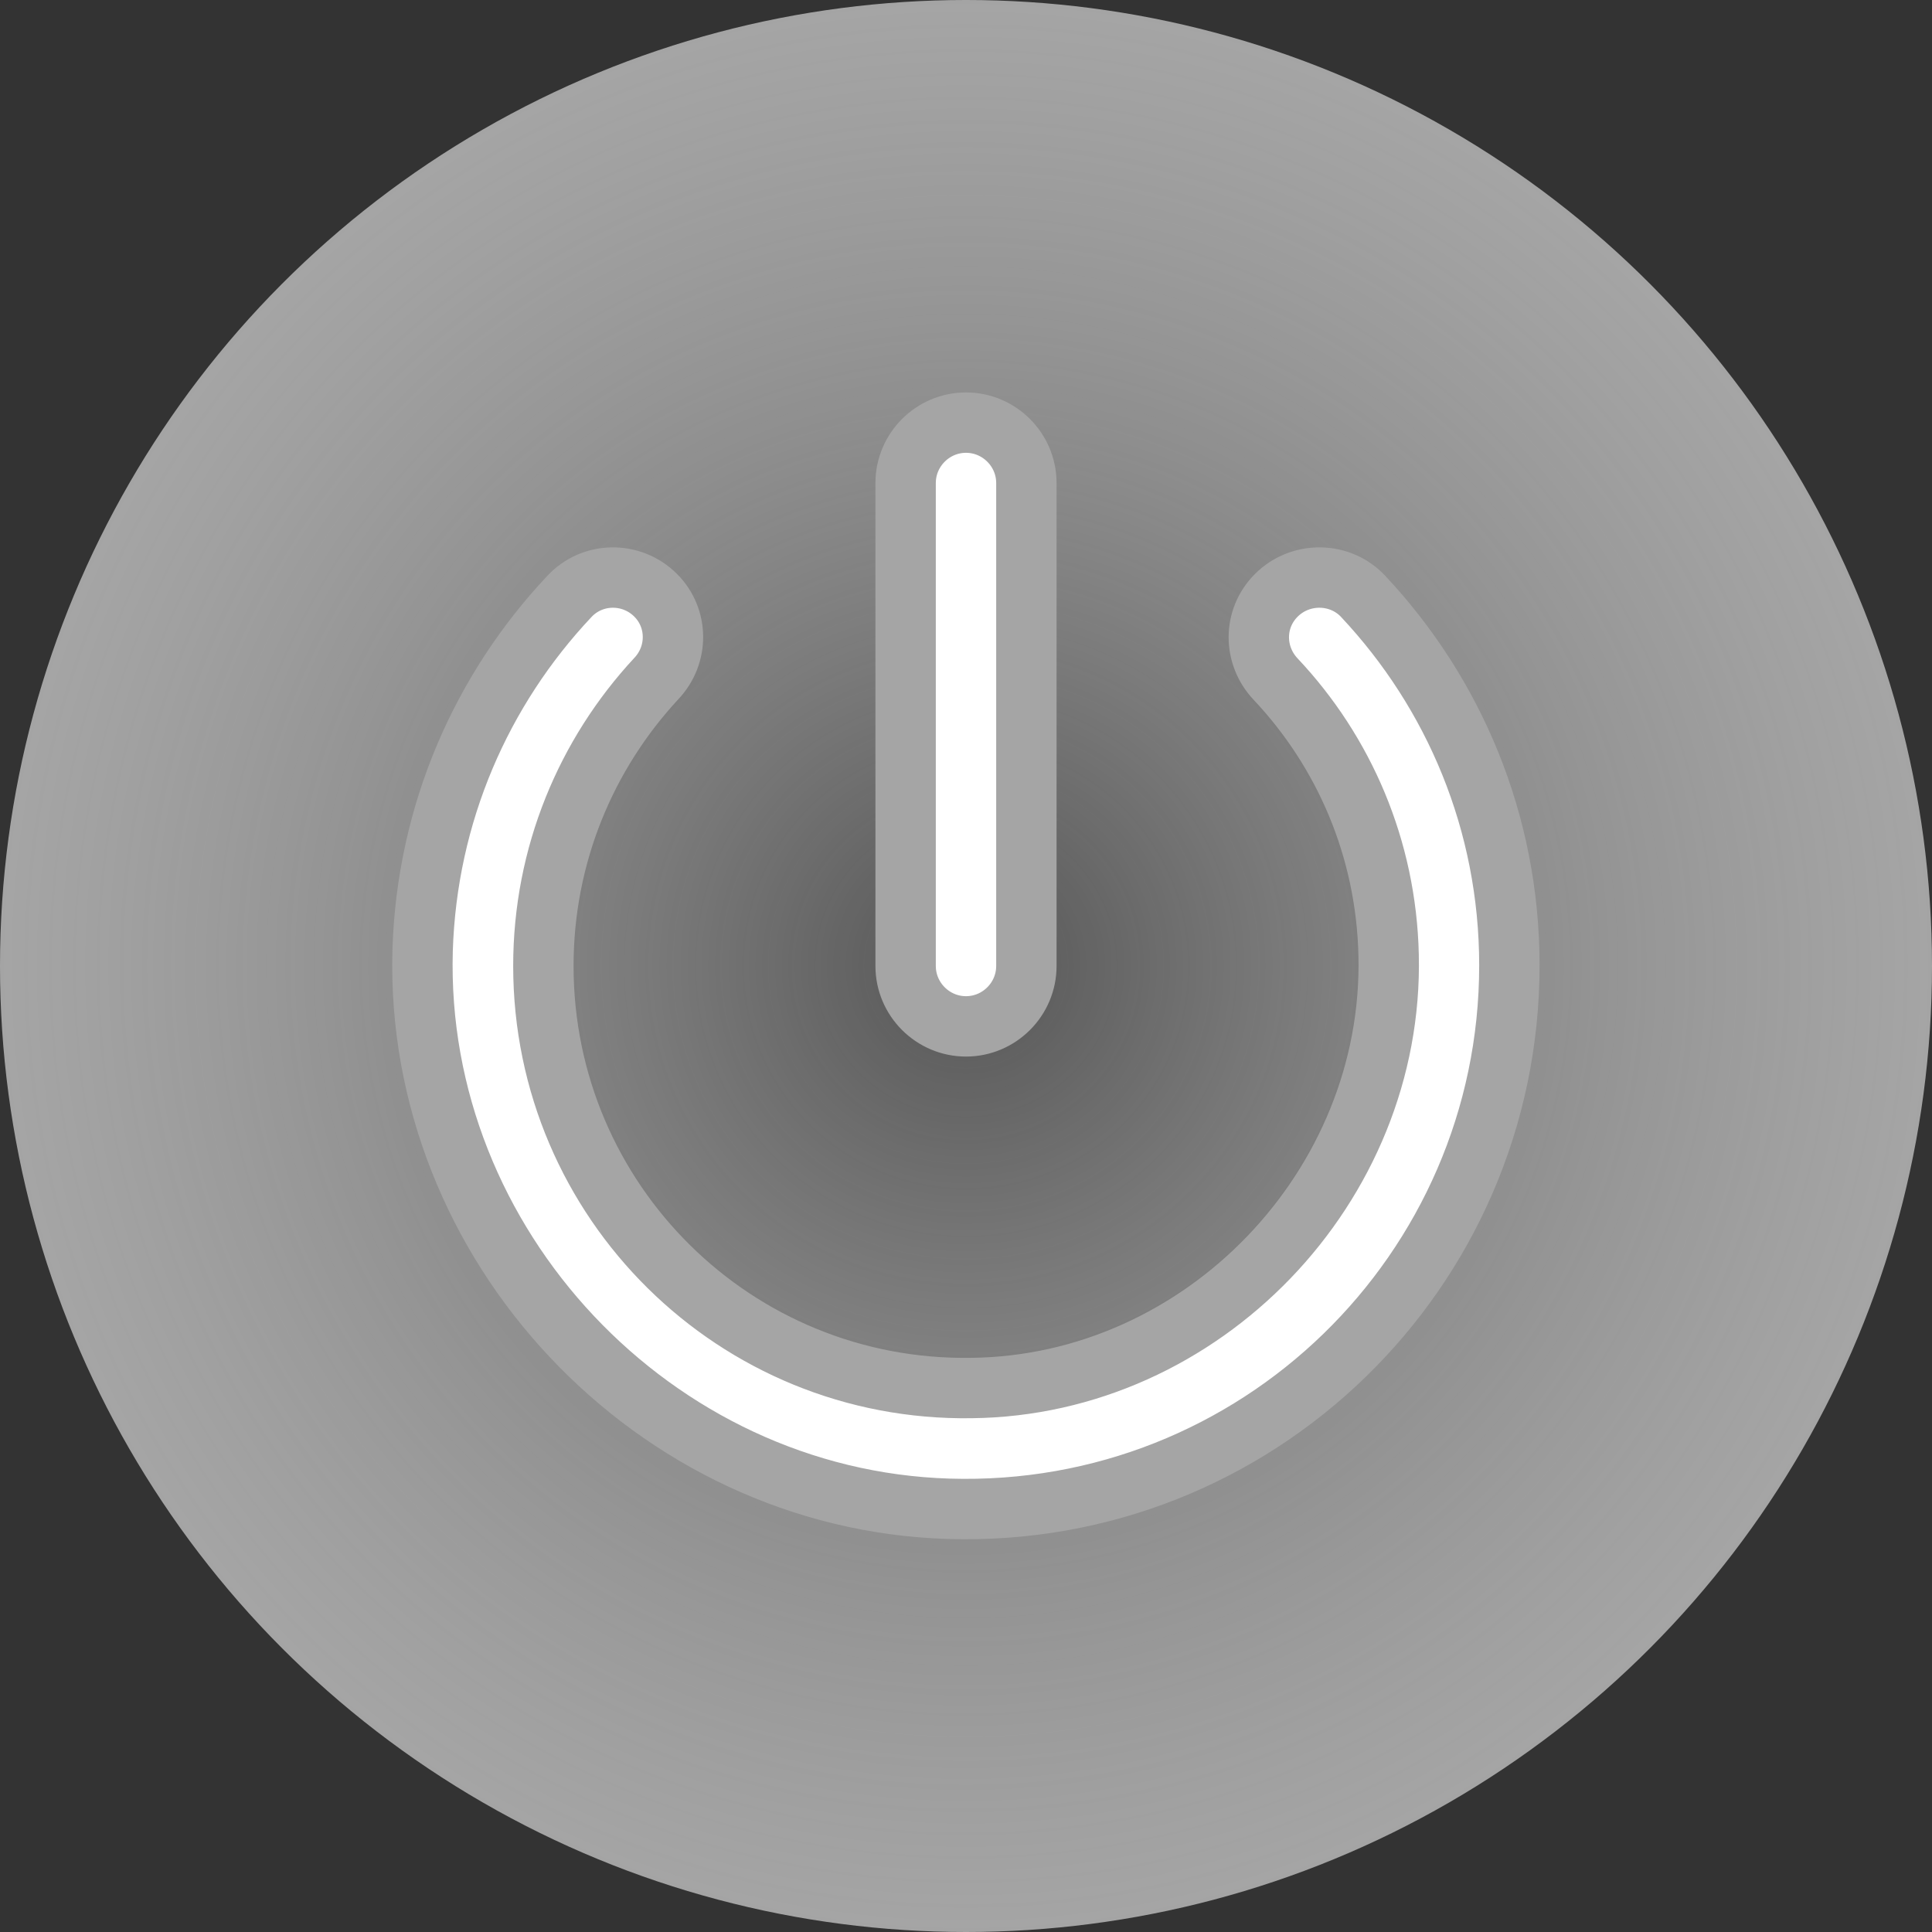<svg
	xmlns="http://www.w3.org/2000/svg"
	width="60"
	height="60"
	viewBox="0 0 26 26"
>
	<rect x="0" y="0" width="26" height="26" fill="#333333" stroke="none"/>
	<path 
		fill="none" 
		d="M0 0h24v24H0V0z"
	/>
	<defs>
		<radialGradient id="grad1" cx="50%" cy="50%" r="50%" fx="50%" fy="50%">
			<stop offset="0%" style="stop-color: #DFDFDF; stop-opacity:.2" />
			<stop offset="100%" style="stop-color: #A5A5A5; stop-opacity:1" />
		</radialGradient>
	</defs>
	<defs>
		<radialGradient id="grad2" cx="50%" cy="50%" r="50%" fx="50%" fy="50%">
			<stop offset="0%" style="stop-color: #A5A5A5; stop-opacity:1" />
			<stop offset="100%" style="stop-color: #DFDFDF; stop-opacity:.2" />
		</radialGradient>
	</defs>
	<circle 
		cx="13" 
		cy="13" 
		r="13"
		fill="url(#grad1)"
	/>
	<svg 
		xmlns="http://www.w3.org/2000/svg" 
		viewBox="-4 -4 32 32"
	>
		<path 
			fill="#FFFFFF" 
			stroke="#A5A5A5" 
			d="M12 3c-.55 0-1 .45-1 1v8c0 .55.45 1 1 1s1-.45 1-1V4c0-.55-.45-1-1-1zm5.14 2.86c-.39.39-.38 1-.01 1.39 1.13 1.2 1.83 2.8 1.87 4.57.09 3.83-3.08 7.13-6.91 7.17C8.18 19.05 5 15.9 5 12c0-1.84.71-3.51 1.87-4.76.37-.39.37-1-.01-1.38-.4-.4-1.05-.39-1.43.02C3.98 7.42 3.07 9.47 3 11.74c-.14 4.88 3.83 9.1 8.71 9.25 5.1.16 9.29-3.93 9.29-9 0-2.37-.92-4.51-2.42-6.11-.38-.41-1.04-.42-1.44-.02z"
		/>
	</svg>
</svg>
<!-- 
#FFFFFF
#DFDFDF
#A5A5A5

fill="url(#grad1)" 
stroke="#FFFFFF"

fill="#A5A5A5" 
stroke="#FFFFFF"

fill="#FFFFFF" 
stroke="#A5A5A5"

fill="#FFFFFF" 
stroke="url(#grad1)"

-->
